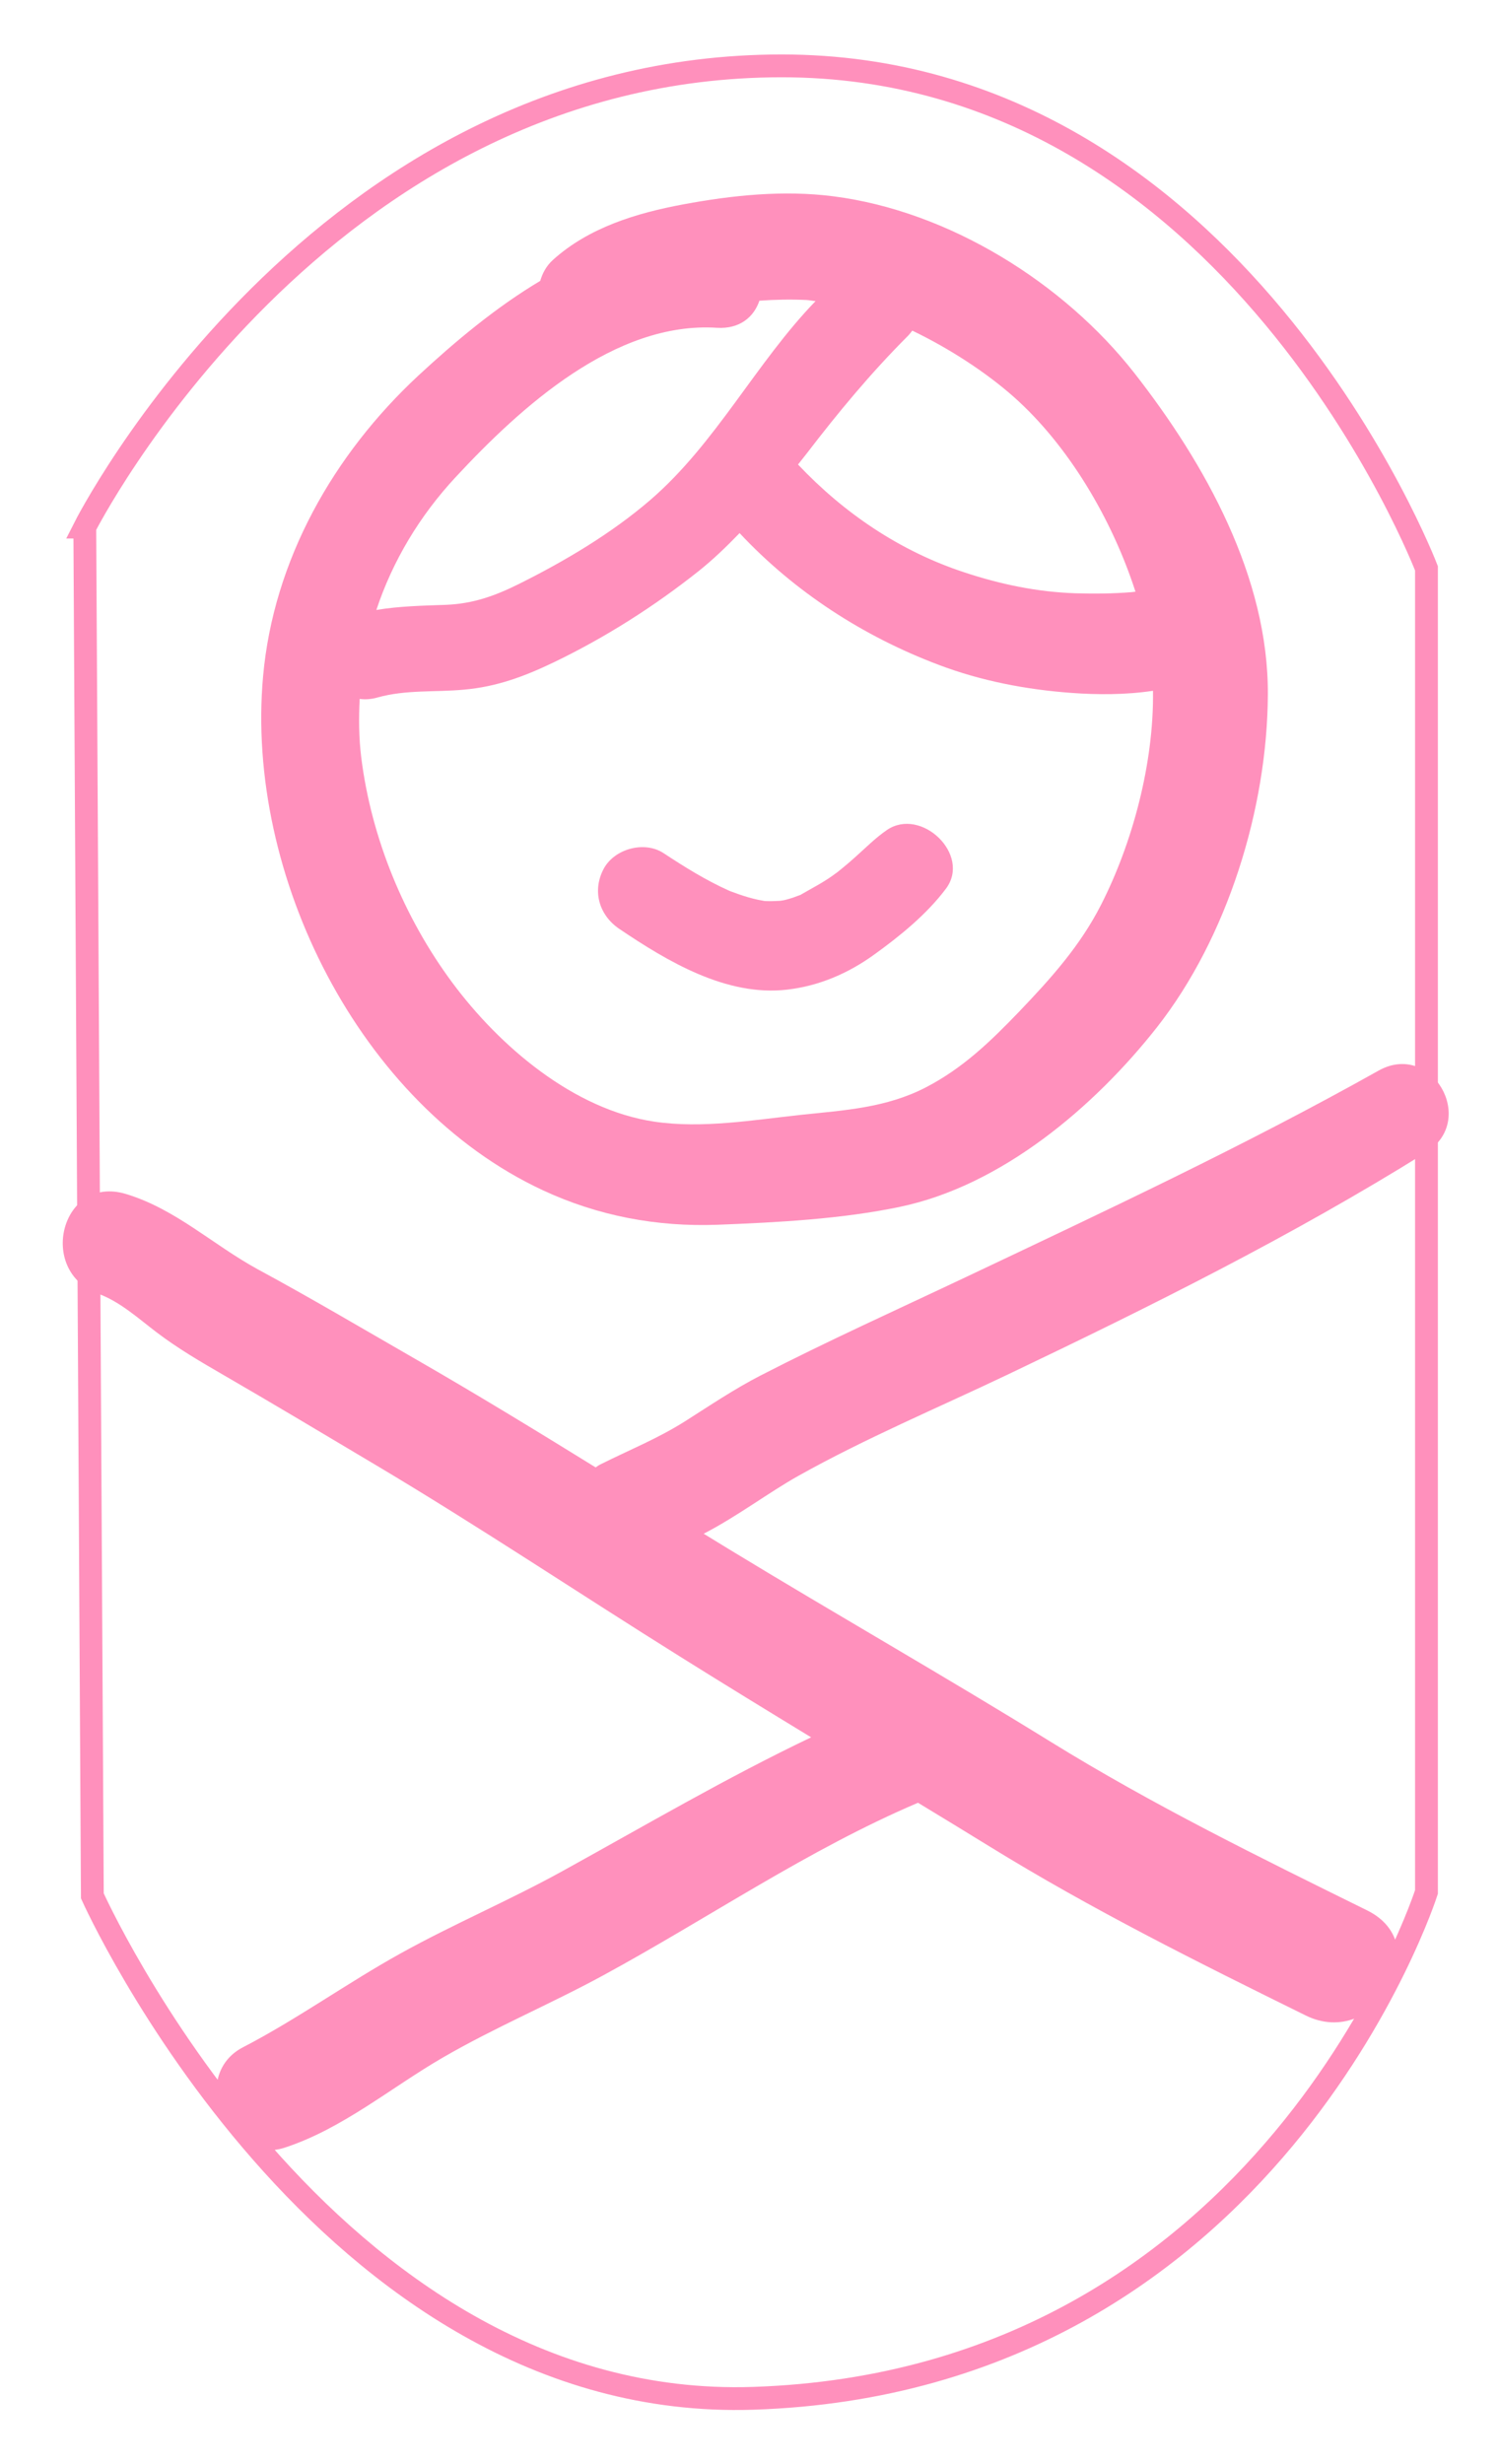 <svg enable-background="new 0 0 1051.2 1728" fill="#FF90BC" viewBox="0 0 1051.2 1728" xmlns="http://www.w3.org/2000/svg"><path d="m38.8 414.2c-16.3 49.1-4.9 118-7.3 169.9-2.9 62.7-2.5 127.2-2.5 190.7 0 112.1-2.5 223.7-6.6 334.4-2.5 67.6 6.9 135.4 6.5 204-.5 3.7 1.9-3.1 3.3-4" fill="none"/><path d="m59.5 369.7 5.3 960s162.3 362.3 463.8 352.4c362.8-11.9 472.4-355.1 472.4-355.1v-928.4s-134.9-352.4-452.4-352.4c-325.5 0-489.1 323.5-489.1 323.5z" fill="none" stroke="#FF90BC" stroke-miterlimit="10" stroke-width="16"/><path d="m967.4 750.9c-94.4 52.9-192.5 98.8-290.2 145.1-48 22.7-96.6 44.6-143.8 68.9-18.2 9.4-35.3 20.9-52.6 31.9-19.3 12.2-39.1 20.1-59.3 30.2-1.3.6-2.4 1.4-3.5 2.2-41.9-25.9-84-51.6-126.8-76.2-36.7-21.1-73.2-42.7-110.4-62.8-31.5-17.2-57.6-42.3-92.5-52.8-45.3-13.6-62.6 54.2-19.3 70 15.1 5.5 28.1 17.3 40.7 26.9 15.1 11.5 31.1 20.8 47.5 30.3 35.6 20.6 70.8 41.7 106.1 62.7 72.8 43.3 143 90.3 214.9 135.2 30.2 18.9 60.6 37.5 91 56-59.7 28.5-116.6 61.9-174.8 94-37 20.4-76 36.9-113 57.4-37.8 20.9-72.5 46.1-110.9 66s-11.9 84 29.6 70.3c40.4-13.3 74.1-41.9 110.5-63 36.5-21.2 75.7-37.6 112.8-57.8 73.6-40 143.5-88.1 220.8-121 16.8 10.2 33.6 20.4 50.3 30.7 71.7 44.2 146.3 81.3 221.8 118.5 49.1 24.2 92.4-49.4 43.1-73.7-75.6-37.3-150.3-73.9-222-118.2-74.4-46-150.5-89.3-225.3-134.8-6.1-3.7-12.2-7.5-18.3-11.2 23.5-12.1 45.9-29.1 66.3-40.5 47.3-26.5 98.1-47.8 147-71.1 100.2-47.8 199.6-97.2 293.8-156 36-22.6 3.8-78.1-33.5-57.2z"/><path d="m796.3 262c-49.8-63.7-130.4-113.9-211.4-124.3-34.9-4.5-70.8-.8-105.2 5.6-32.9 6.1-66.5 16.2-91.8 39.1-4.4 4-7.2 9.1-8.8 14.6-31.2 18.6-59.8 42.6-85.5 66.4-59.5 55.3-101.7 129.3-109 211.1-12.5 139.1 67.5 300.2 196.1 360.2 38.8 18.1 80.1 25.9 122.9 24.3 41.7-1.6 87.3-4 128.1-12.6 71.1-14.9 136.1-69.9 180.1-125.8 49.5-63 77.5-153.4 77.9-233.4.5-82.3-44.1-162.1-93.4-225.2zm-159.2-26.4c1.2-1.2 2.1-2.5 3.1-3.7 26.6 12.8 52.1 29.6 71 46.3 38.4 34 69.1 85.7 85.6 136.8-.8.1-1.7.2-2.5.3-13.2 1.1-26.5 1.2-39.8.8-26.7-.9-52.5-6.3-77.9-14.7-45-14.8-84.3-41.4-116.6-75.6 2-2.6 4-5.1 6-7.6 22.3-29.1 45.1-56.6 71.1-82.6zm-317.4 99.1c45.7-49.2 111.8-109.4 183.4-104.8 16.1 1 26-7.7 29.8-19 11-.8 22-1 32.9-.5 2.1.1 4.3.6 6.5.8-41.9 43.3-69.9 99.8-116 139.5-27.3 23.5-60.2 43-92.4 59-16.7 8.3-32 13.7-50.7 14.5-16.6.6-32.9.9-49.1 3.6 11.4-34.3 30.3-65.9 55.6-93.1zm453 299.8c-14.7 28.9-35.2 51.7-57.5 75-20.2 21-39.5 39.7-65.6 53.2-27.7 14.3-56.9 16-87.4 19.2-33.5 3.6-69.3 9.8-103 4.8-56.7-8.4-108.7-52.9-141.8-97.5-33.9-45.7-56.8-101.3-63.9-157.9-1.7-13.8-1.8-27.5-1.1-41.1 3.8.5 8 .3 12.5-1 20-5.6 40.3-3.6 60.7-5.5 23-2 42.7-9.4 63.3-19.3 35.9-17.3 70.2-39.1 101.3-63.8 10.3-8.2 19.7-17.3 28.8-26.7 38.5 41.2 86.9 72.5 139.7 92.4 29.8 11.3 61.6 17.4 93.4 19.7 17.8 1.3 37.8 1.4 57-1.5.7 51.2-14.6 107.2-36.4 150z"/><path d="m622.3 582.2c-8 5.5-14.8 12.4-22.1 18.9-3 2.7-6 5.3-9.1 7.8-.4.4-2.9 2.3-3.2 2.6-1.2.9-2.5 1.8-3.7 2.7-7 5-14.5 8.8-21.9 13.1-.2.1-.3.2-.4.3 0 0 0 0-.1 0-1.8.6-3.6 1.4-5.4 2s-3.6 1.1-5.5 1.6c-.7.2-2.6.5-3.6.6-3.1.2-6.2.3-9.4.2-.7 0-1.2-.1-1.6-.1-1.6-.3-3.2-.6-4.7-.9-4.5-1-8.9-2.3-13.2-3.8-2-.7-3.9-1.4-5.8-2.1-.4-.1-.5-.2-.7-.3s-.3-.1-.5-.2c-16-7.2-31-16.5-45.7-26.2-13.5-8.9-34.6-3.1-42.1 11-8.2 15.5-3.2 32.5 11 42.1 33.8 22.8 75.2 47.6 117.8 42.6 22.3-2.6 42.6-11.3 60.8-24.4s37-28.3 50.6-46.4c17.9-23.9-17.5-57.6-41.5-41.1z"/></svg>
